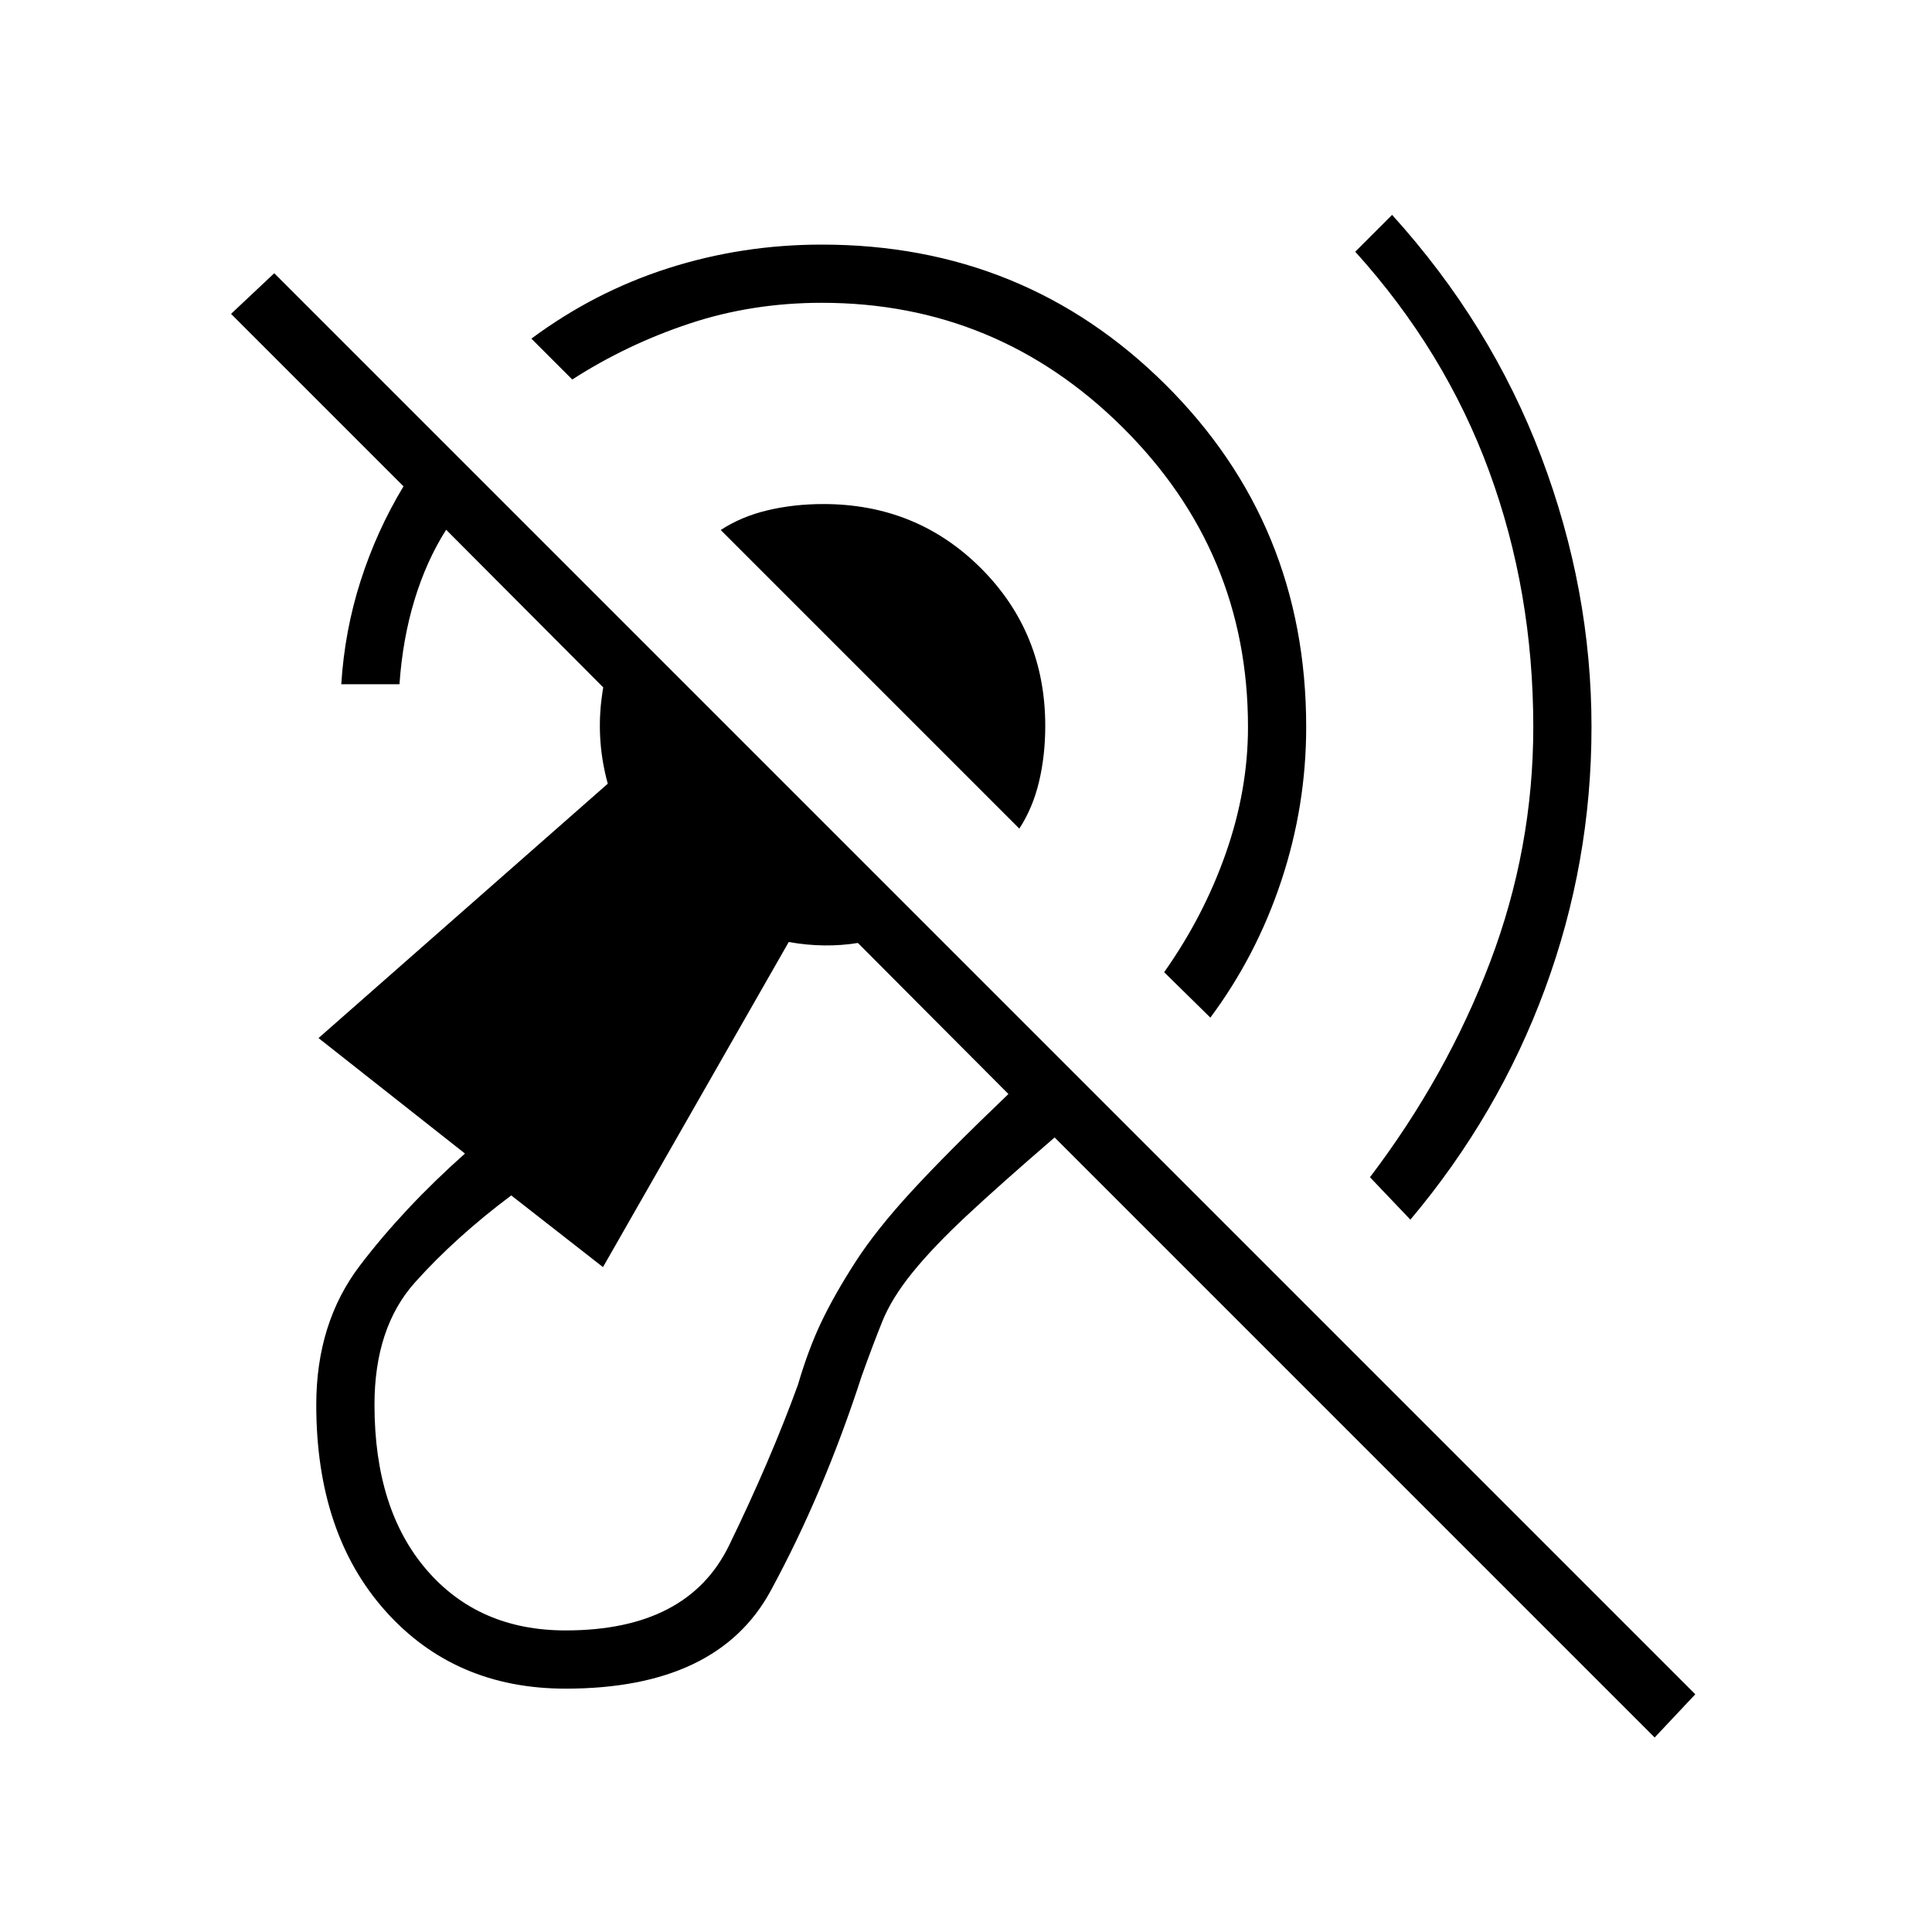 <svg xmlns="http://www.w3.org/2000/svg" height="20" viewBox="0 -960 960 960" width="20"><path d="M281.04-120.92q-54.96 0-89.42-38.48-34.47-38.48-34.47-102.56 0-40.69 21.66-69.16 21.65-28.46 52.23-55.69l-72.77-57.38L302-570.58q-5.54-20.19-3.27-40.71t10.96-38.25L458.5-501.12q-15 6.85-31.87 9.62-16.86 2.77-34.71-.42l-92.3 161.54L254.04-366q-27.69 20.73-47.83 43.21-20.13 22.48-20.13 60.83 0 51.96 25.92 82.04 25.92 30.07 69.04 30.07 60.69 0 81.23-42.23 20.54-42.23 34.23-79.84 5.23-17.85 11.75-31.45 6.52-13.59 16.79-29.53 10.27-15.95 28-35.23 17.73-19.29 48.04-48.25L221.69-696.77q-9.81 15.42-15.73 34.9-5.92 19.49-7.46 41.87h-28.92q1.65-26.54 9.61-51.38 7.96-24.85 21.31-46.97l-85.69-85.69 21.46-20.19 706.11 706.11-20.19 21.47-298.15-298.16q-27.42 23.66-43.92 39.08-16.5 15.42-26.75 28.08-10.25 12.65-14.91 24.15-4.65 11.5-10.27 27.19-18.88 58.23-45.27 106.81-26.38 48.58-101.88 48.58Zm419.77-233.04-20.08-21.08q38.19-50.34 59.67-106.86 21.48-56.52 21.48-116.87 0-67.35-21.94-127.08-21.94-59.73-66.52-109.07l18.31-18.31q49.15 54.27 74.12 120.23 24.96 65.96 24.96 134.23 0 67.42-23.1 130.1-23.09 62.67-66.9 114.71Zm-99.39-100.39-22.96-22.57q19.69-27.85 30.67-59.2 10.99-31.34 10.99-62.65 0-87.08-62.35-148.92-62.35-61.85-149.42-61.85-34.73 0-65.83 10.35-31.1 10.34-58.17 27.77l-20.31-20.31q31.42-23.31 68.09-35.02 36.68-11.71 76.22-11.71 100.69 0 170.69 69.5t70 170.19q0 39.15-12.35 76.39-12.34 37.23-35.27 68.03Zm-94.92-93.92L358.12-696.65q10.26-6.7 23.3-9.79 13.04-3.1 27.7-3.1 46.42 0 78.34 31.92 31.92 31.93 31.92 78.35 0 14.65-3.09 27.69-3.1 13.04-9.79 23.31Z"/></svg>